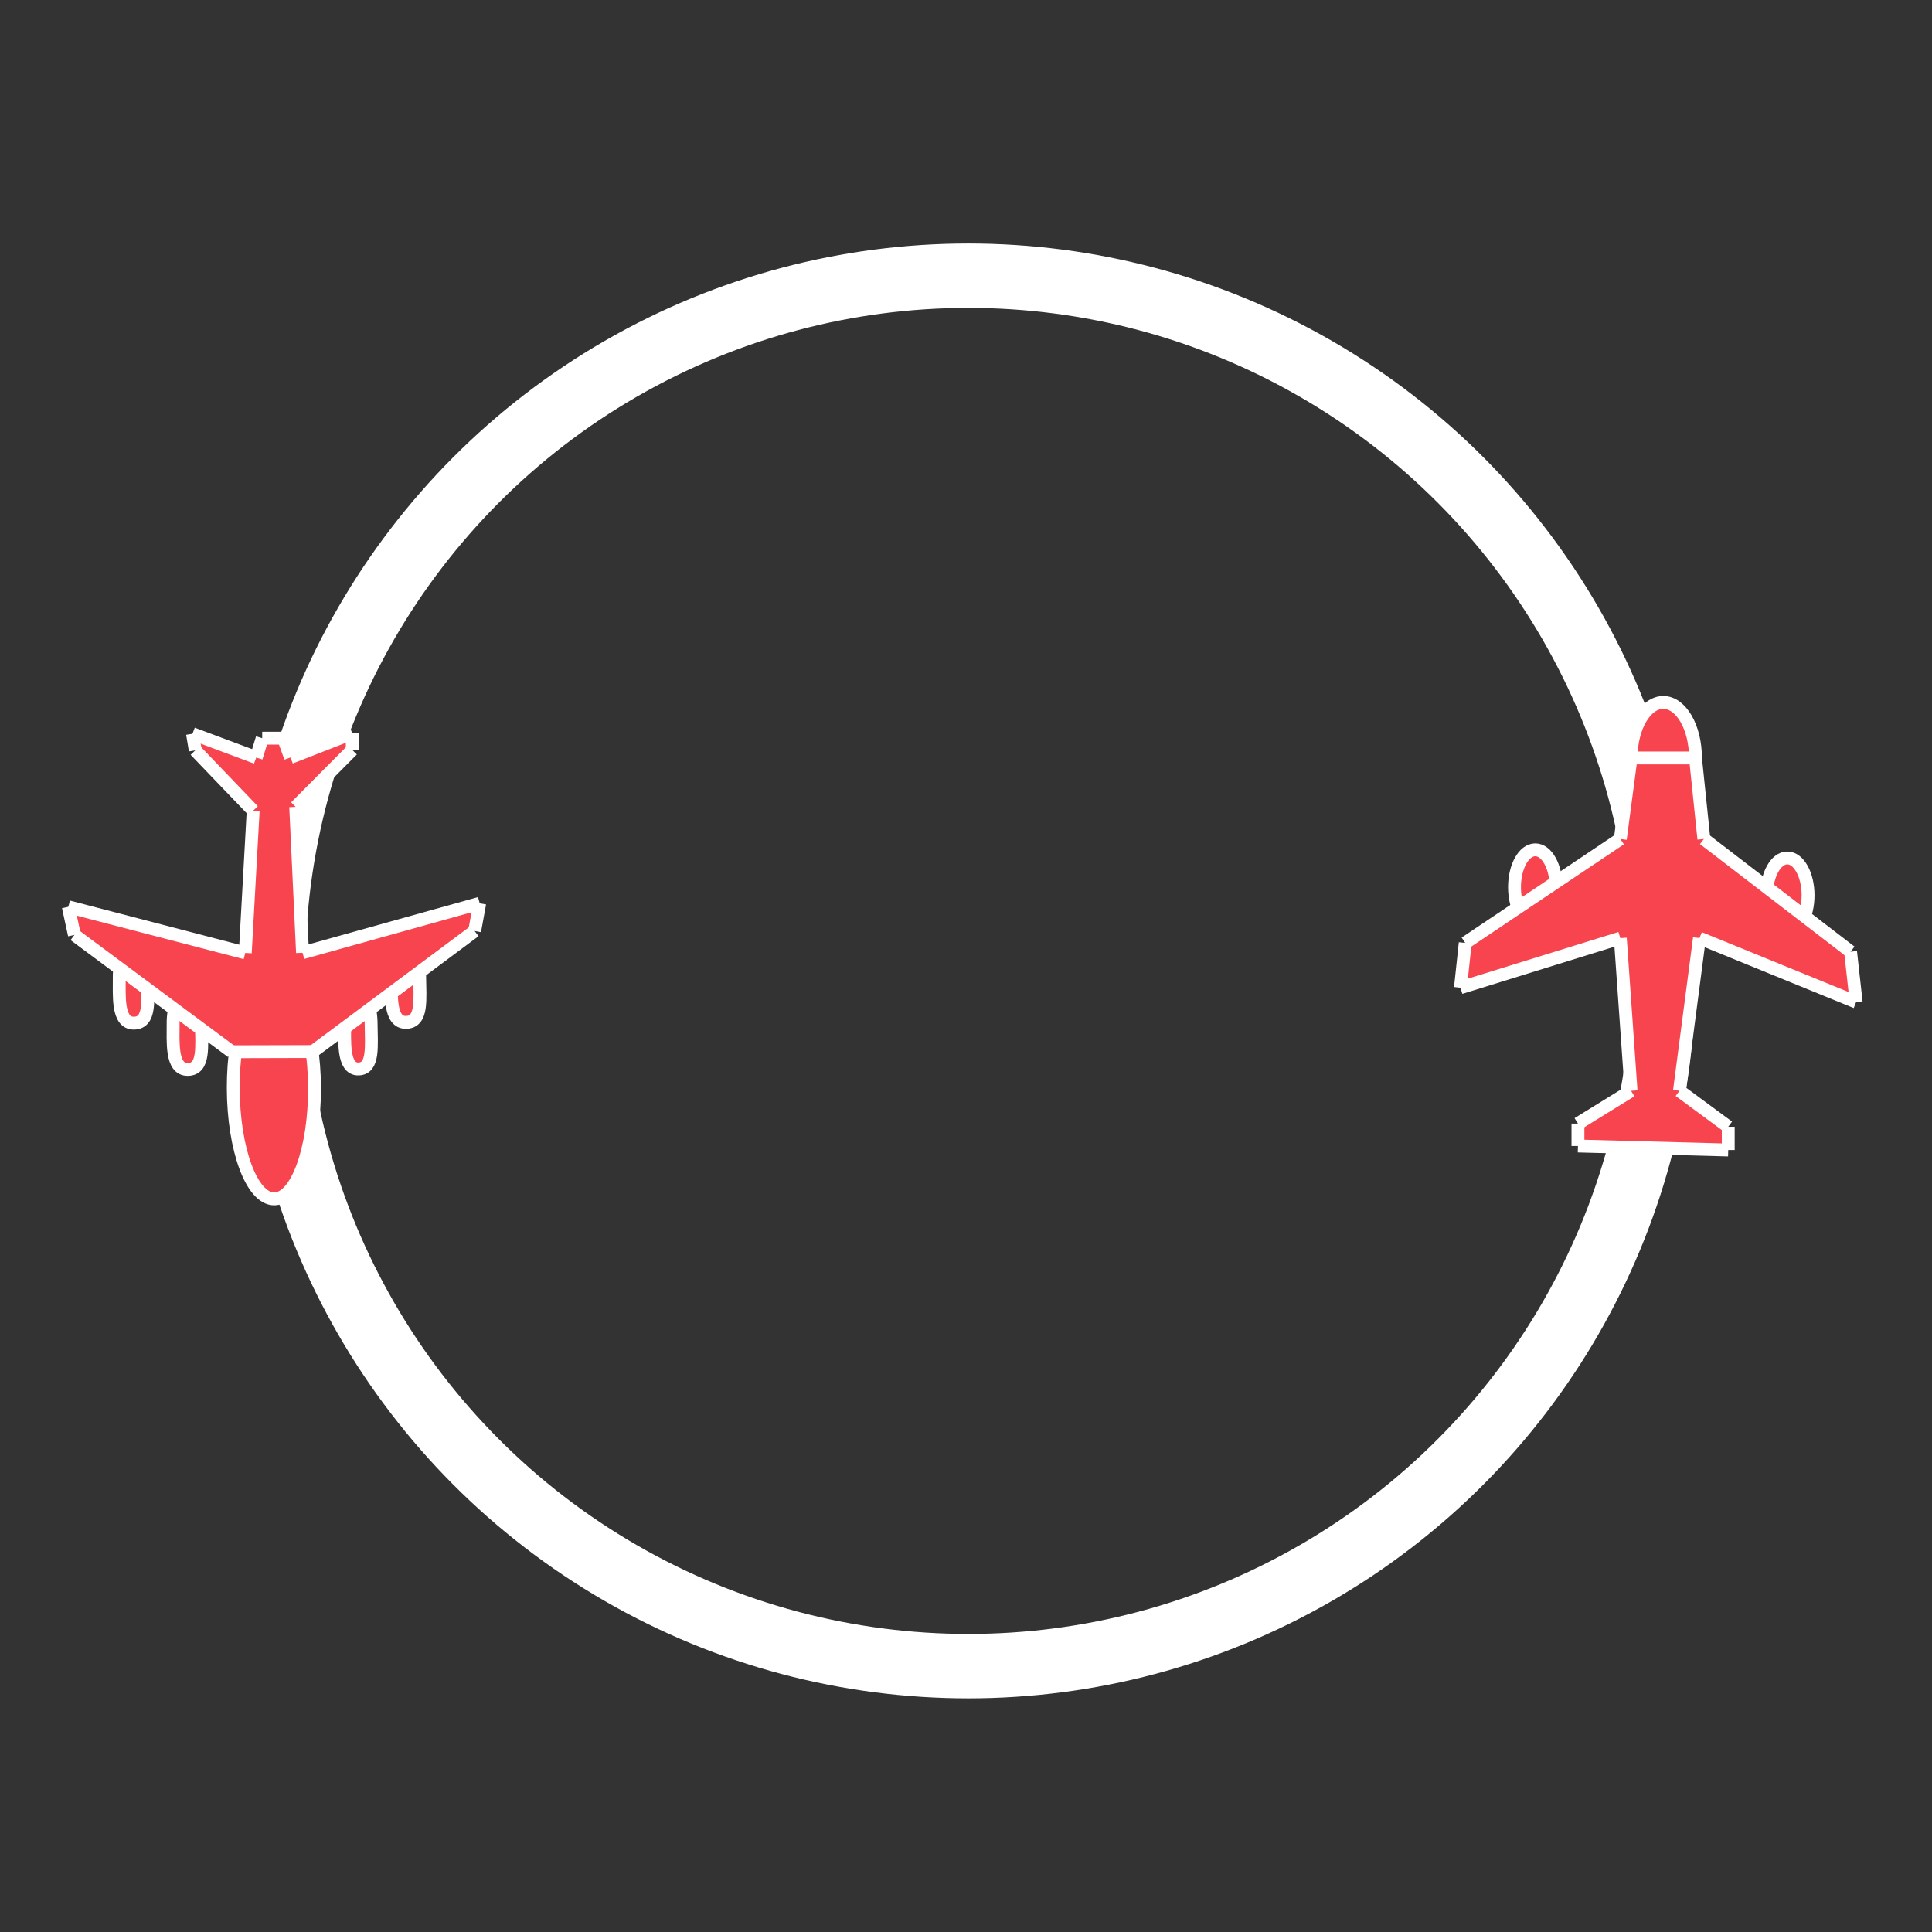 <?xml version="1.0" encoding="utf-8"?>
<!-- Generator: Adobe Illustrator 16.0.3, SVG Export Plug-In . SVG Version: 6.00 Build 0)  -->
<!DOCTYPE svg PUBLIC "-//W3C//DTD SVG 1.1//EN" "http://www.w3.org/Graphics/SVG/1.1/DTD/svg11.dtd">
<svg version="1.1" id="Capa_1" xmlns="http://www.w3.org/2000/svg" xmlns:xlink="http://www.w3.org/1999/xlink" x="0px" y="0px"
	 width="150px" height="150px" viewBox="0 0 150 150" enable-background="new 0 0 150 150" xml:space="preserve">
<rect x="0" y="0" width="150" height="150" fill="#333333" stroke="none"/>
<circle fill="none" stroke="#FFFFFF" stroke-width="5" stroke-miterlimit="10" cx="75.178" cy="75.382" r="53.977"/>
<g>
	<ellipse fill="#F7444E" stroke="#FFFFFF" stroke-miterlimit="10" cx="129.137" cy="58.848" rx="2.5" ry="4.311"/>
	<ellipse fill="#F7444E" stroke="#FFFFFF" stroke-miterlimit="10" cx="119.2" cy="68.882" rx="1.614" ry="2.902"/>
	<ellipse fill="#F7444E" stroke="#FFFFFF" stroke-miterlimit="10" cx="138.766" cy="69.514" rx="1.612" ry="2.902"/>
	<g id="XMLID_1_">
		<g>
			<polygon fill="#F7444E" points="143.678,73.89 144.111,77.801 131.945,72.836 130.393,84.689 134.18,87.482 134.18,89.286 
				122.512,88.975 122.512,87.236 126.635,84.689 125.8,72.836 113.389,76.684 113.76,73.208 125.8,65.138 126.635,58.848 
				131.637,58.848 132.288,65.138 			"/>
		</g>
		<g>
			<line fill="#F7444E" stroke="#FFFFFF" stroke-miterlimit="10" x1="126.635" y1="58.848" x2="125.8" y2="65.138"/>
			<line fill="#F7444E" stroke="#FFFFFF" stroke-miterlimit="10" x1="125.8" y1="65.138" x2="113.76" y2="73.208"/>
			<line fill="#F7444E" stroke="#FFFFFF" stroke-miterlimit="10" x1="113.76" y1="73.208" x2="113.389" y2="76.684"/>
			<line fill="#F7444E" stroke="#FFFFFF" stroke-miterlimit="10" x1="113.389" y1="76.684" x2="125.8" y2="72.836"/>
			<line fill="#F7444E" stroke="#FFFFFF" stroke-miterlimit="10" x1="125.8" y1="72.836" x2="126.635" y2="84.689"/>
			<line fill="#F7444E" stroke="#FFFFFF" stroke-miterlimit="10" x1="126.635" y1="84.689" x2="122.512" y2="87.236"/>
			<line fill="#F7444E" stroke="#FFFFFF" stroke-miterlimit="10" x1="122.512" y1="87.236" x2="122.512" y2="88.975"/>
			<line fill="#F7444E" stroke="#FFFFFF" stroke-miterlimit="10" x1="122.512" y1="88.975" x2="134.18" y2="89.286"/>
			<line fill="#F7444E" stroke="#FFFFFF" stroke-miterlimit="10" x1="134.18" y1="89.286" x2="134.18" y2="87.482"/>
			<line fill="#F7444E" stroke="#FFFFFF" stroke-miterlimit="10" x1="134.18" y1="87.482" x2="130.393" y2="84.689"/>
			<line fill="#F7444E" stroke="#FFFFFF" stroke-miterlimit="10" x1="130.393" y1="84.689" x2="131.945" y2="72.836"/>
			<line fill="#F7444E" stroke="#FFFFFF" stroke-miterlimit="10" x1="131.945" y1="72.836" x2="144.111" y2="77.801"/>
			<line fill="#F7444E" stroke="#FFFFFF" stroke-miterlimit="10" x1="144.111" y1="77.801" x2="143.678" y2="73.89"/>
			<line fill="#F7444E" stroke="#FFFFFF" stroke-miterlimit="10" x1="143.678" y1="73.89" x2="132.288" y2="65.138"/>
			<line fill="#F7444E" stroke="#FFFFFF" stroke-miterlimit="10" x1="132.288" y1="65.138" x2="131.637" y2="58.848"/>
			<line fill="#F7444E" stroke="#FFFFFF" stroke-miterlimit="10" x1="131.637" y1="58.848" x2="126.635" y2="58.848"/>
		</g>
	</g>
</g>
<g>
	
		<ellipse transform="matrix(0.003 1 -1 0.003 105.663 62.967)" fill="#F7444E" stroke="#FFFFFF" stroke-miterlimit="10" cx="21.26" cy="84.462" rx="8.599" ry="3.154"/>
	<path fill="#F7444E" stroke="#FFFFFF" stroke-miterlimit="10" d="M15.641,79.463c0.018,1.793,0.241,3.557-1.064,3.566
		c-1.321,0.018-1.125-2.203-1.136-3.545c-0.015-1.359,0.468-2.469,1.075-2.478C15.124,77.002,15.627,78.102,15.641,79.463z"/>
	<path fill="#F7444E" stroke="#FFFFFF" stroke-miterlimit="10" d="M11.458,75.867c0.018,1.791,0.242,3.555-1.063,3.57
		c-1.321,0.012-1.123-2.209-1.136-3.549c-0.015-1.363,0.465-2.472,1.074-2.476C10.94,73.406,11.446,74.505,11.458,75.867z"/>
	<path fill="#F7444E" stroke="#FFFFFF" stroke-miterlimit="10" d="M28.813,79.426c0.018,1.791,0.229,3.557-0.992,3.568
		c-1.232,0.014-1.049-2.207-1.063-3.547c-0.014-1.361,0.435-2.471,1.003-2.477C28.324,76.965,28.799,78.063,28.813,79.426z"/>
	<path fill="#F7444E" stroke="#FFFFFF" stroke-miterlimit="10" d="M32.582,75.809c0.018,1.789,0.242,3.553-1.063,3.568
		c-1.32,0.012-1.122-2.209-1.135-3.548c-0.015-1.362,0.466-2.471,1.075-2.476C32.064,73.348,32.569,74.445,32.582,75.809z"/>
	<g id="XMLID_2_">
		<g>
			<polygon fill="#F7444E" points="5.777,72.589 5.303,70.405 19.043,73.985 19.657,62.942 15.162,58.258 14.946,56.968 
				19.895,58.818 20.358,57.314 22.01,57.31 22.551,58.811 27.349,56.936 27.35,58.224 22.958,62.646 23.488,73.972 37.245,70.133 
				36.853,72.285 24.299,81.641 17.99,81.658 			"/>
		</g>
		<g>
			<line fill="#F7444E" stroke="#FFFFFF" stroke-miterlimit="10" x1="17.99" y1="81.658" x2="5.777" y2="72.589"/>
			<line fill="#F7444E" stroke="#FFFFFF" stroke-miterlimit="10" x1="5.777" y1="72.589" x2="5.303" y2="70.405"/>
			<line fill="#F7444E" stroke="#FFFFFF" stroke-miterlimit="10" x1="5.303" y1="70.405" x2="19.043" y2="73.985"/>
			<line fill="#F7444E" stroke="#FFFFFF" stroke-miterlimit="10" x1="19.043" y1="73.985" x2="19.657" y2="62.942"/>
			<line fill="#F7444E" stroke="#FFFFFF" stroke-miterlimit="10" x1="19.657" y1="62.942" x2="15.162" y2="58.258"/>
			<line fill="#F7444E" stroke="#FFFFFF" stroke-miterlimit="10" x1="15.162" y1="58.258" x2="14.946" y2="56.968"/>
			<line fill="#F7444E" stroke="#FFFFFF" stroke-miterlimit="10" x1="14.946" y1="56.968" x2="19.895" y2="58.818"/>
			<line fill="#F7444E" stroke="#FFFFFF" stroke-miterlimit="10" x1="19.895" y1="58.818" x2="20.358" y2="57.314"/>
			<line fill="#F7444E" stroke="#FFFFFF" stroke-miterlimit="10" x1="20.358" y1="57.314" x2="22.01" y2="57.31"/>
			<line fill="#F7444E" stroke="#FFFFFF" stroke-miterlimit="10" x1="22.01" y1="57.31" x2="22.551" y2="58.811"/>
			<line fill="#F7444E" stroke="#FFFFFF" stroke-miterlimit="10" x1="22.551" y1="58.811" x2="27.349" y2="56.936"/>
			<line fill="#F7444E" stroke="#FFFFFF" stroke-miterlimit="10" x1="27.349" y1="56.936" x2="27.35" y2="58.224"/>
			<line fill="#F7444E" stroke="#FFFFFF" stroke-miterlimit="10" x1="27.35" y1="58.224" x2="22.958" y2="62.646"/>
			<line fill="#F7444E" stroke="#FFFFFF" stroke-miterlimit="10" x1="22.958" y1="62.646" x2="23.488" y2="73.972"/>
			<line fill="#F7444E" stroke="#FFFFFF" stroke-miterlimit="10" x1="23.488" y1="73.972" x2="37.245" y2="70.133"/>
			<line fill="#F7444E" stroke="#FFFFFF" stroke-miterlimit="10" x1="37.245" y1="70.133" x2="36.853" y2="72.285"/>
			<line fill="#F7444E" stroke="#FFFFFF" stroke-miterlimit="10" x1="36.853" y1="72.285" x2="24.299" y2="81.641"/>
			<line fill="#F7444E" stroke="#FFFFFF" stroke-miterlimit="10" x1="24.299" y1="81.641" x2="17.99" y2="81.658"/>
		</g>
	</g>
</g>
</svg>
